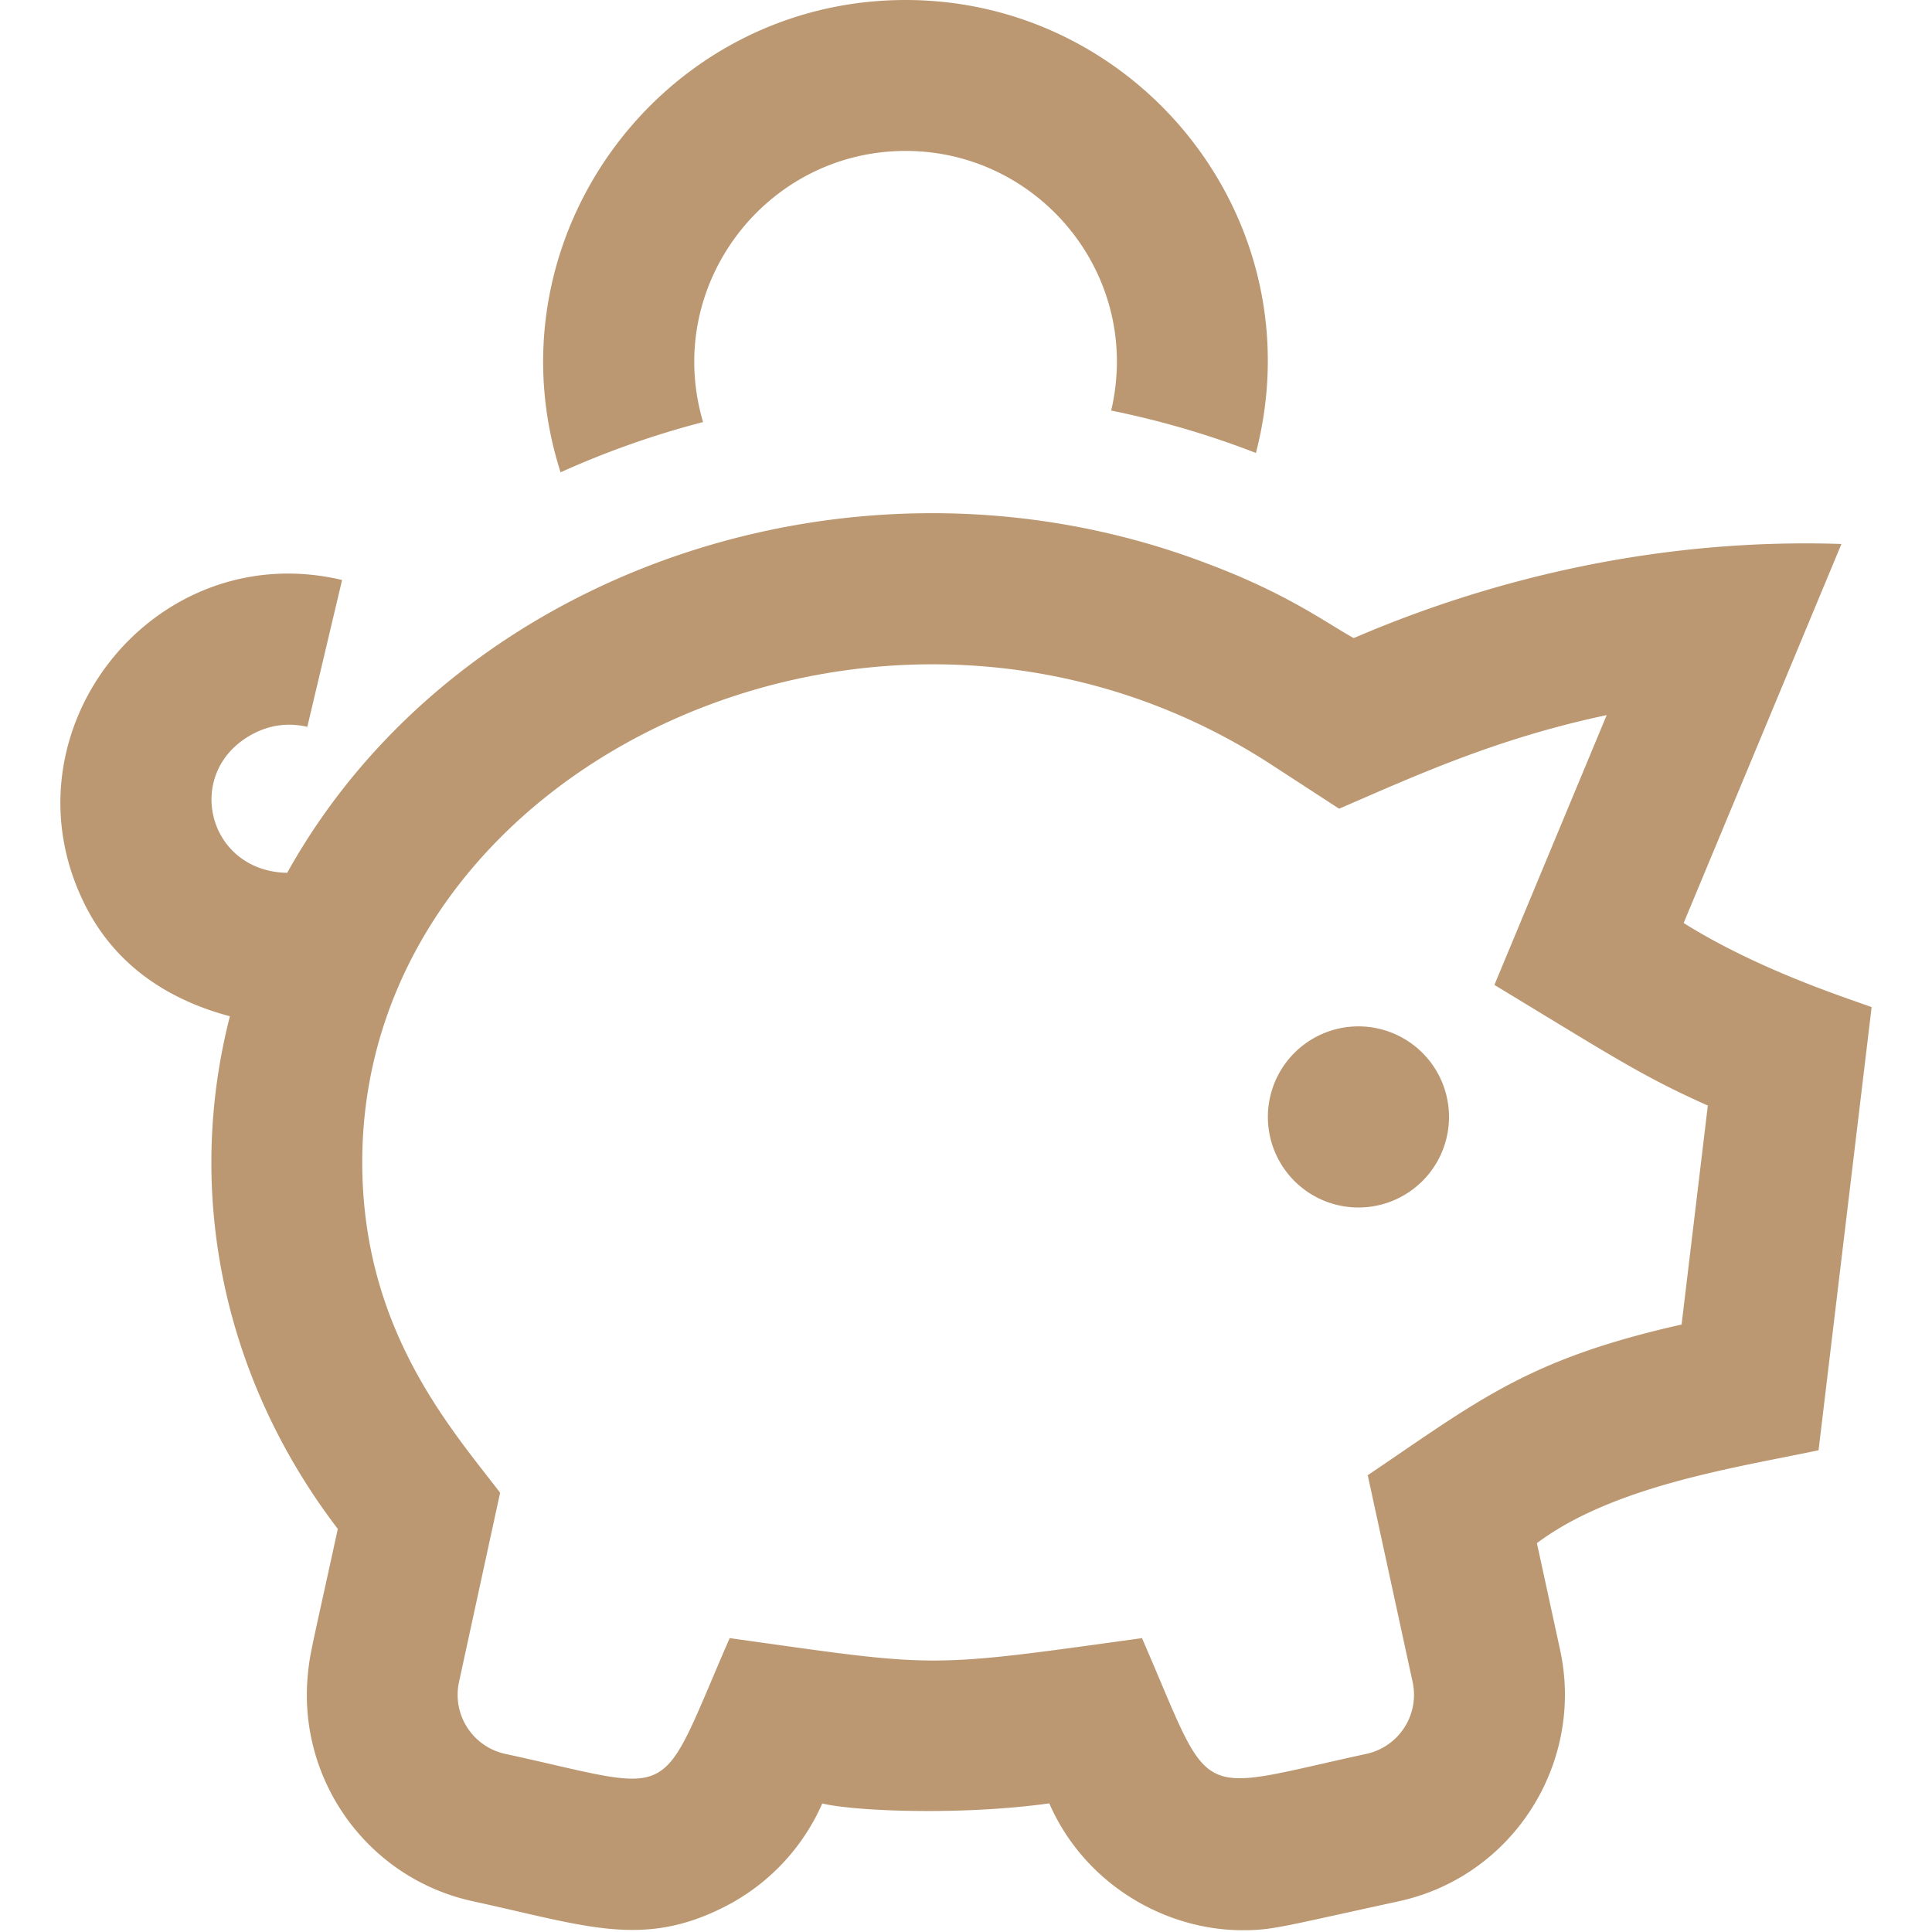 <?xml version="1.0" standalone="no"?><!DOCTYPE svg PUBLIC "-//W3C//DTD SVG 1.1//EN" "http://www.w3.org/Graphics/SVG/1.1/DTD/svg11.dtd"><svg t="1708592004653" class="icon" viewBox="0 0 1024 1024" version="1.1" xmlns="http://www.w3.org/2000/svg" p-id="4354" xmlns:xlink="http://www.w3.org/1999/xlink" width="64" height="64"><path d="M372.64 223.696C351.328 151.68 405.696 80 480 80c71.152 0 125.664 66.336 108.944 137.6 26.224 5.328 51.872 12.832 76.72 22.48C697.696 116.512 603.408 0 480 0c-129.184 0-222.608 126.176-182.88 250.336a470.864 470.864 0 0 1 75.52-26.64zM992 533.776c-16-5.76-60.64-20.176-99.632-44.56L976 288.32c-91.104-3.024-179.488 15.888-258.512 49.888-16-9.008-35.776-23.808-77.92-39.616-183.28-69.776-397.328 2.208-487.36 164.032-42.96-0.864-55.376-54.528-17.6-73.92 11.168-5.76 21.568-5.04 28.272-3.456l18.432-77.84c-100.24-23.76-182.848 81.52-135.68 173.344 15.84 30.816 43.168 49.088 76.224 57.888-24.416 95.312-2.56 193.52 57.184 271.712-13.856 63.808-14.928 66.016-16 78.512-4.736 55.28 32.096 106.816 87.744 118.88 59.232 12.864 89.424 24.864 132.432 3.296a111.824 111.824 0 0 0 52.608-55.168c16 4 72.704 6.56 120.32-0.048 18.288 42.016 60.48 67.232 102.56 67.232 16 0 21.072-1.968 82.512-15.296 61.232-13.296 98.592-73.776 85.68-133.216l-12.304-56.64c40.72-30.56 106.144-40.128 149.28-49.232L992 533.792z m-100.72 168.256c-81.6 18.336-107.68 40.256-166.352 79.872l23.792 109.6a32.032 32.032 0 0 1-24.48 38.08c-94.064 20.416-80.48 27.104-118.96-61.344-116.336 16.144-107.392 15.52-218.544 0-39.024 89.584-25.52 81.632-118.976 61.344a32.032 32.032 0 0 1-24.48-38.064l21.792-100.352C238.832 756.848 192 704.48 192 616c0-212.8 279.072-342.656 481.856-210.72l35.904 23.344c38.592-16.608 82.608-37.12 141.824-49.6l-59.52 143.008c62.784 38 77.92 48.192 113.12 63.936l-13.904 116.064zM720 544a48 48 0 1 0 0 96 48 48 0 0 0 0-96z" fill="#BB9871" p-id="4355"></path></svg>
